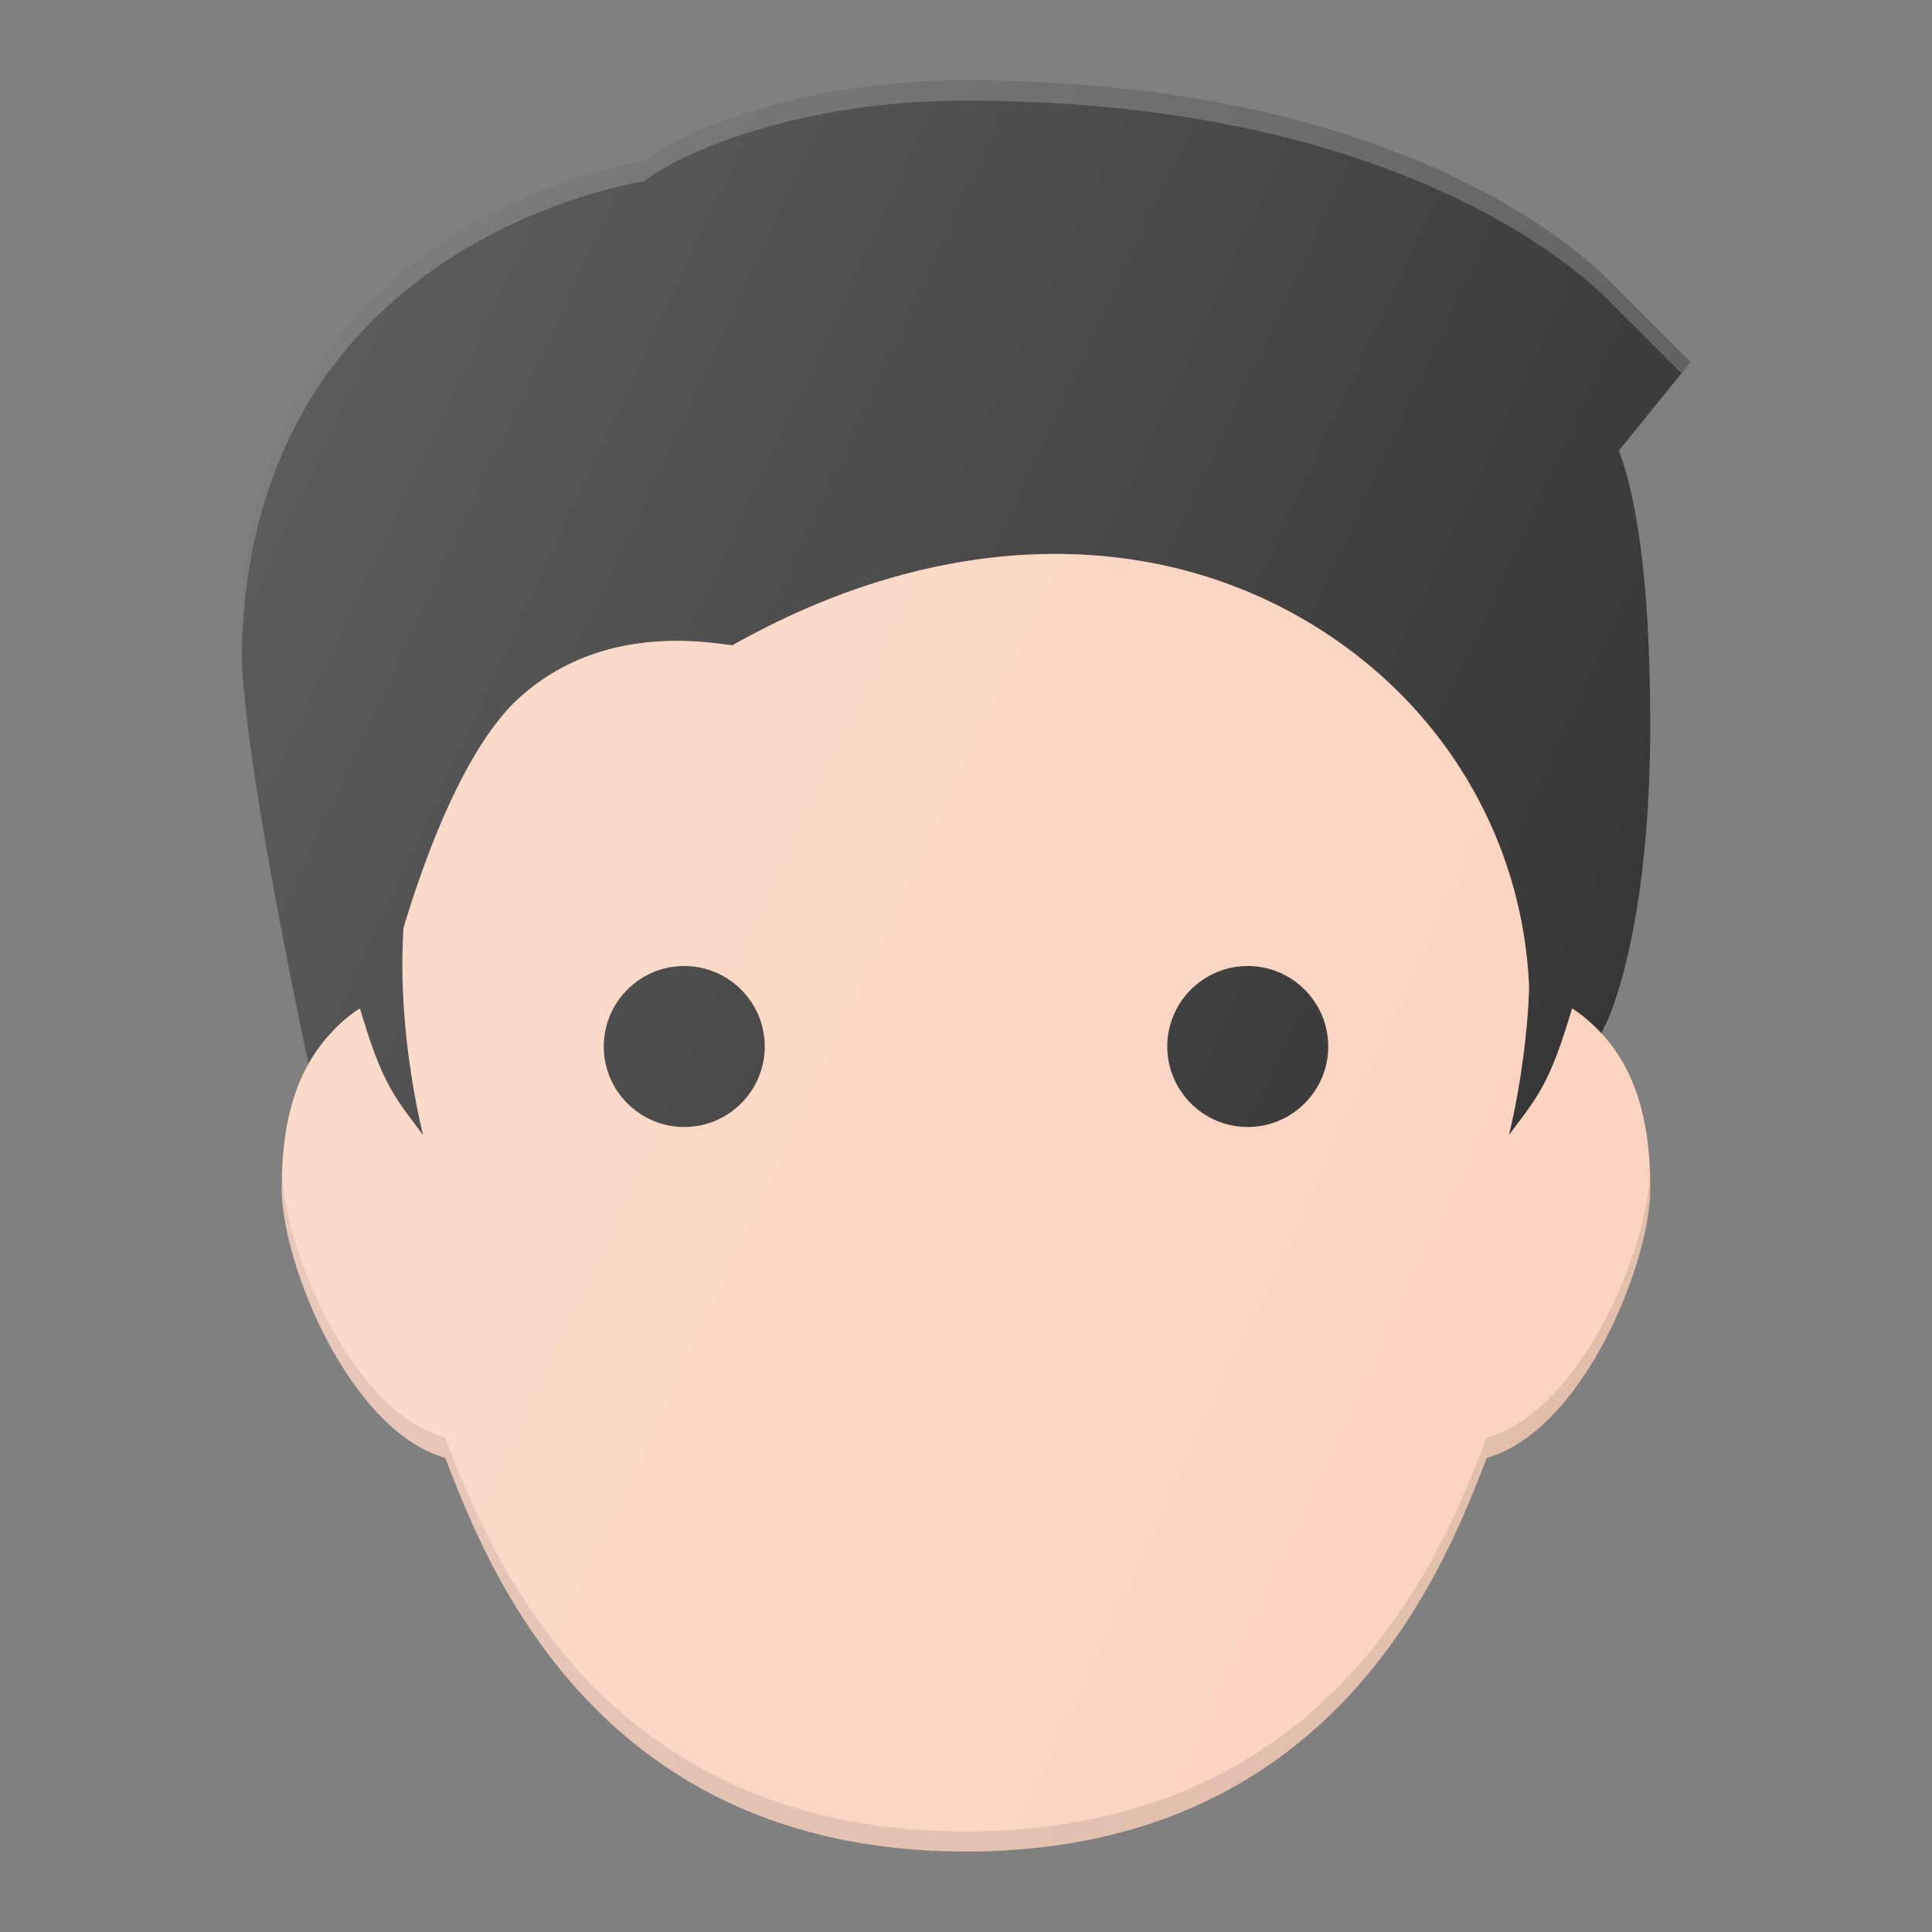 <svg xmlns="http://www.w3.org/2000/svg" viewBox="0 0 24 24"><rect x="0" y="0" width="24" height="24" fill="#808080" stroke="none"/><path fill="#333" d="M21 4.5l-1-1c-.128-.128-2.356-2.5-8-2.5-2.188 0-3.626.706-4 1-.86.156-5 1.171-5 6 0 1.529.977 5.875 1 6h.5c0-.71.765-4.285 1.972-5.35.632-.56 1.463-.78 2.466-.654l.16.02.141-.077c2.44-1.331 4.993-1.41 7.006-.214C17.97 8.749 19 10.534 19 12.5v2.118l.947-1.894c.023-.046.553-1.136.553-3.724 0-1.92-.2-2.902-.39-3.403L21 4.5z"/><path opacity=".2" fill="#FFF" d="M8 2.25c.374-.294 1.812-1 4-1 5.644 0 7.872 2.372 8 2.5l.888.888L21 4.5l-1-1c-.128-.128-2.356-2.5-8-2.5-2.188 0-3.626.706-4 1-.86.156-5 1.171-5 6 0 .046.004.102.005.153C3.063 3.41 7.145 2.405 8 2.25z"/><path fill="#FCD3C0" d="M19.892 12.835a1.901 1.901 0 00-.375-.317H19V12.5c0-1.966-1.03-3.751-2.755-4.775-2.013-1.195-4.565-1.117-7.006.214l-.141.077-.16-.02c-1.003-.126-1.834.095-2.466.654-.805.71-1.412 2.534-1.728 3.883H4.46c-.143.093-.258.2-.362.314-.518.562-.598 1.33-.598 1.919 0 .927.839 3.006 2.03 3.343l.038.096C6.082 19.516 7.449 23 12 23s5.918-3.484 6.432-4.795l.038-.096c1.191-.337 2.03-2.416 2.03-3.343 0-.593-.081-1.368-.608-1.931z"/><path opacity=".1" fill="#010101" d="M18.47 17.86l-.038.095c-.514 1.311-1.881 4.795-6.432 4.795s-5.918-3.484-6.432-4.795a8.662 8.662 0 00-.038-.096c-1.173-.332-2-2.35-2.025-3.296a4.738 4.738 0 00-.005.203c0 .927.839 3.006 2.03 3.343l.038.096C6.082 19.516 7.449 23 12 23s5.918-3.484 6.432-4.795l.038-.096c1.191-.337 2.03-2.416 2.03-3.343 0-.065-.002-.134-.005-.203-.024.947-.852 2.964-2.025 3.296z"/><path fill="#333" d="M18.814 10.489c.46 1.58-.07 3.612-.07 3.612.391-.525.533-.648.875-1.893M5.186 10.489c-.46 1.58.07 3.612.07 3.612-.391-.525-.533-.648-.875-1.893M8.5 14c-.551 0-1-.449-1-1s.449-1 1-1 1 .449 1 1-.449 1-1 1zM15.5 14c-.551 0-1-.449-1-1s.449-1 1-1 1 .449 1 1-.449 1-1 1z"/><linearGradient id="a" gradientUnits="userSpaceOnUse" x1="2.648" y1="7.208" x2="20.471" y2="15.519"><stop offset="0" stop-color="#FFF" stop-opacity=".2"/><stop offset="1" stop-color="#FFF" stop-opacity="0"/></linearGradient><path fill="url(#a)" d="M20.5 9c0-1.92-.2-2.902-.39-3.403L21 4.5l-1-1c-.128-.128-2.356-2.5-8-2.5-2.188 0-3.626.706-4 1-.86.156-5 1.171-5 6 0 1.148.55 3.885.835 5.23-.276.498-.335 1.071-.335 1.536 0 .927.839 3.006 2.03 3.343l.038.096C6.082 19.516 7.449 23 12 23s5.918-3.484 6.432-4.795l.038-.096c1.191-.337 2.03-2.416 2.03-3.343 0-.593-.081-1.368-.608-1.931l.055-.111c.023-.046.553-1.136.553-3.724z"/></svg>